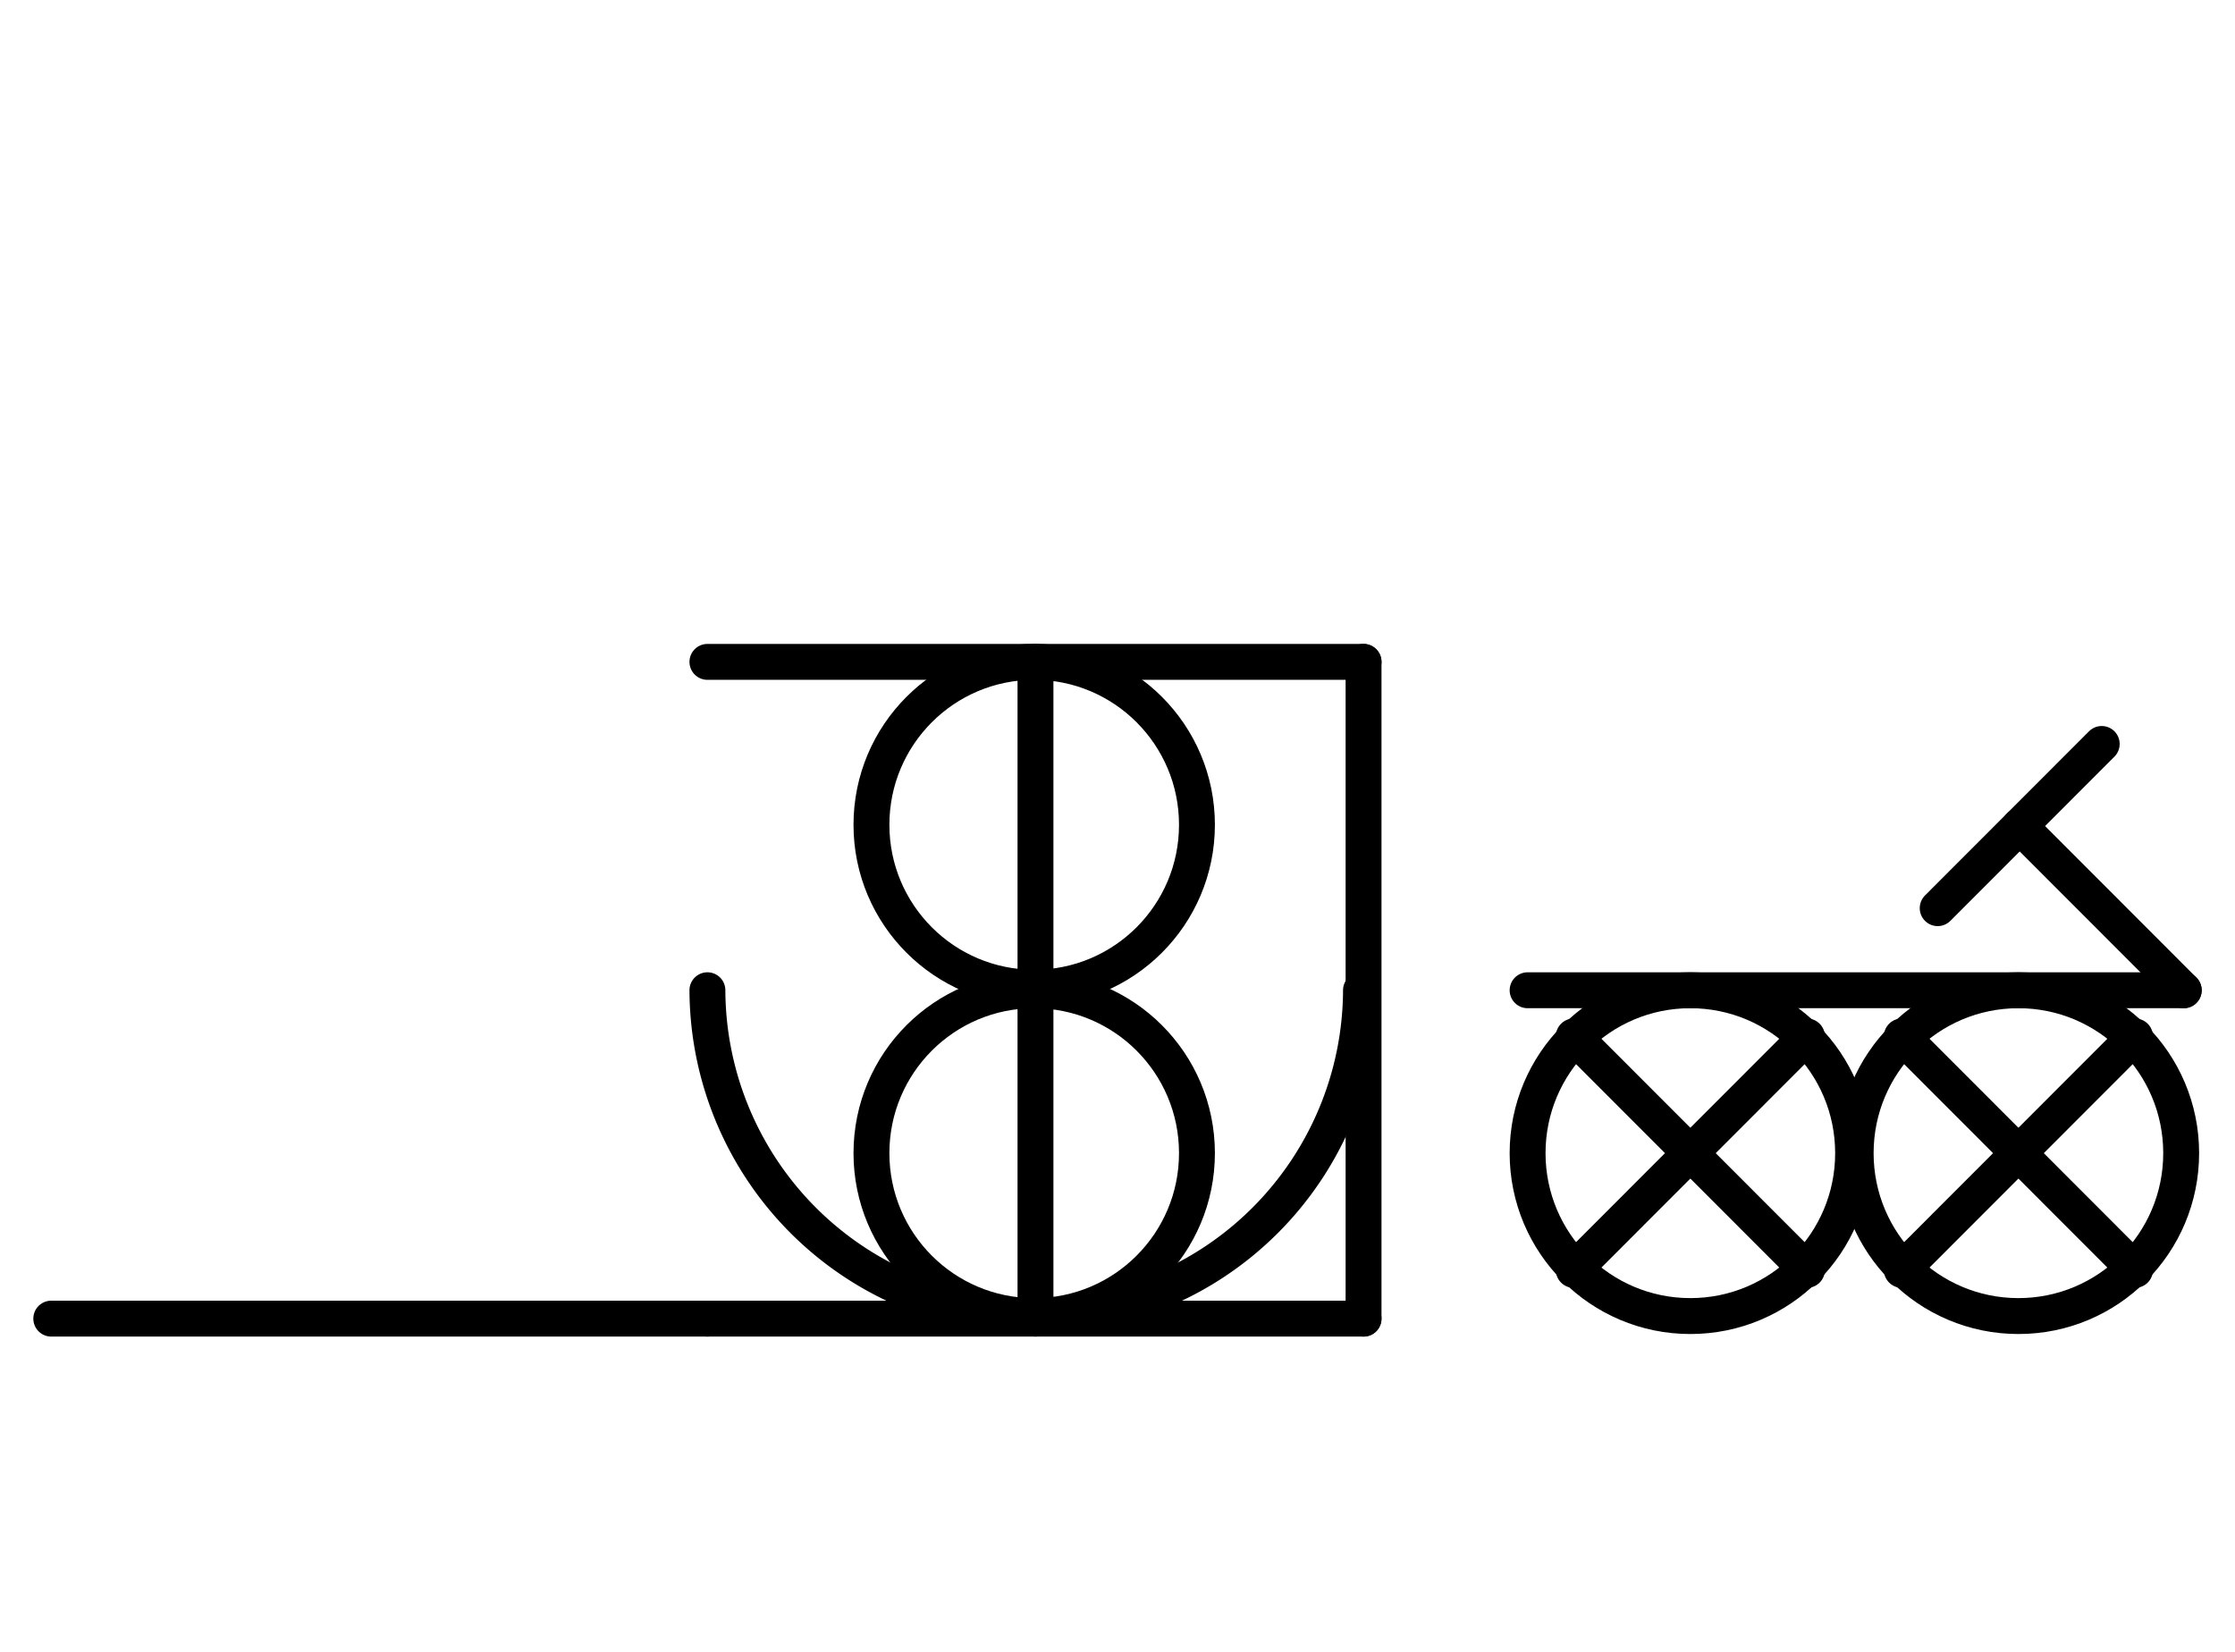 <?xml version="1.0" encoding="UTF-8" standalone="no"?>
<!DOCTYPE svg PUBLIC "-//W3C//DTD SVG 1.0//EN" "http://www.w3.org/TR/2001/REC-SVG-20010904/DTD/svg10.dtd">
<svg xmlns="http://www.w3.org/2000/svg" xmlns:xlink="http://www.w3.org/1999/xlink" fill-rule="evenodd" height="8.948in" preserveAspectRatio="none" stroke-linecap="round" viewBox="0 0 872 644" width="12.104in">
<style type="text/css">
.brush0 { fill: rgb(255,255,255); }
.pen0 { stroke: rgb(0,0,0); stroke-width: 1; stroke-linejoin: round; }
.font0 { font-size: 11px; font-family: "MS Sans Serif"; }
.pen1 { stroke: rgb(0,0,0); stroke-width: 14; stroke-linejoin: round; }
.brush1 { fill: none; }
.font1 { font-weight: bold; font-size: 16px; font-family: System, sans-serif; }
</style>
<g>
<line class="pen1" fill="none" x1="596" x2="852" y1="386" y2="386"/>
<circle class="pen1" cx="659.5" cy="449.5" fill="none" r="63.5"/>
<line class="pen1" fill="none" x1="705" x2="614" y1="404" y2="495"/>
<line class="pen1" fill="none" x1="614" x2="705" y1="404" y2="495"/>
<circle class="pen1" cx="787.5" cy="449.5" fill="none" r="63.5"/>
<line class="pen1" fill="none" x1="833" x2="742" y1="404" y2="495"/>
<line class="pen1" fill="none" x1="742" x2="833" y1="404" y2="495"/>
<line class="pen1" fill="none" x1="788" x2="852" y1="322" y2="386"/>
<line class="pen1" fill="none" x1="820" x2="756" y1="290" y2="354"/>
<line class="pen1" fill="none" x1="276" x2="532" y1="258" y2="258"/>
<line class="pen1" fill="none" x1="532" x2="532" y1="258" y2="514"/>
<line class="pen1" fill="none" x1="532" x2="276" y1="514" y2="514"/>
<line class="pen1" fill="none" x1="20" x2="276" y1="514" y2="514"/>
<circle class="pen1" cx="403.5" cy="321.5" fill="none" r="63.5"/>
<circle class="pen1" cx="403.5" cy="449.5" fill="none" r="63.5"/>
<path class="pen1" d="M 276.001,386 A 127.5,127.5 0 0 0 530.999,385.996" fill="none"/>
<line class="pen1" fill="none" x1="404" x2="404" y1="258" y2="514"/>
</g>
</svg>
